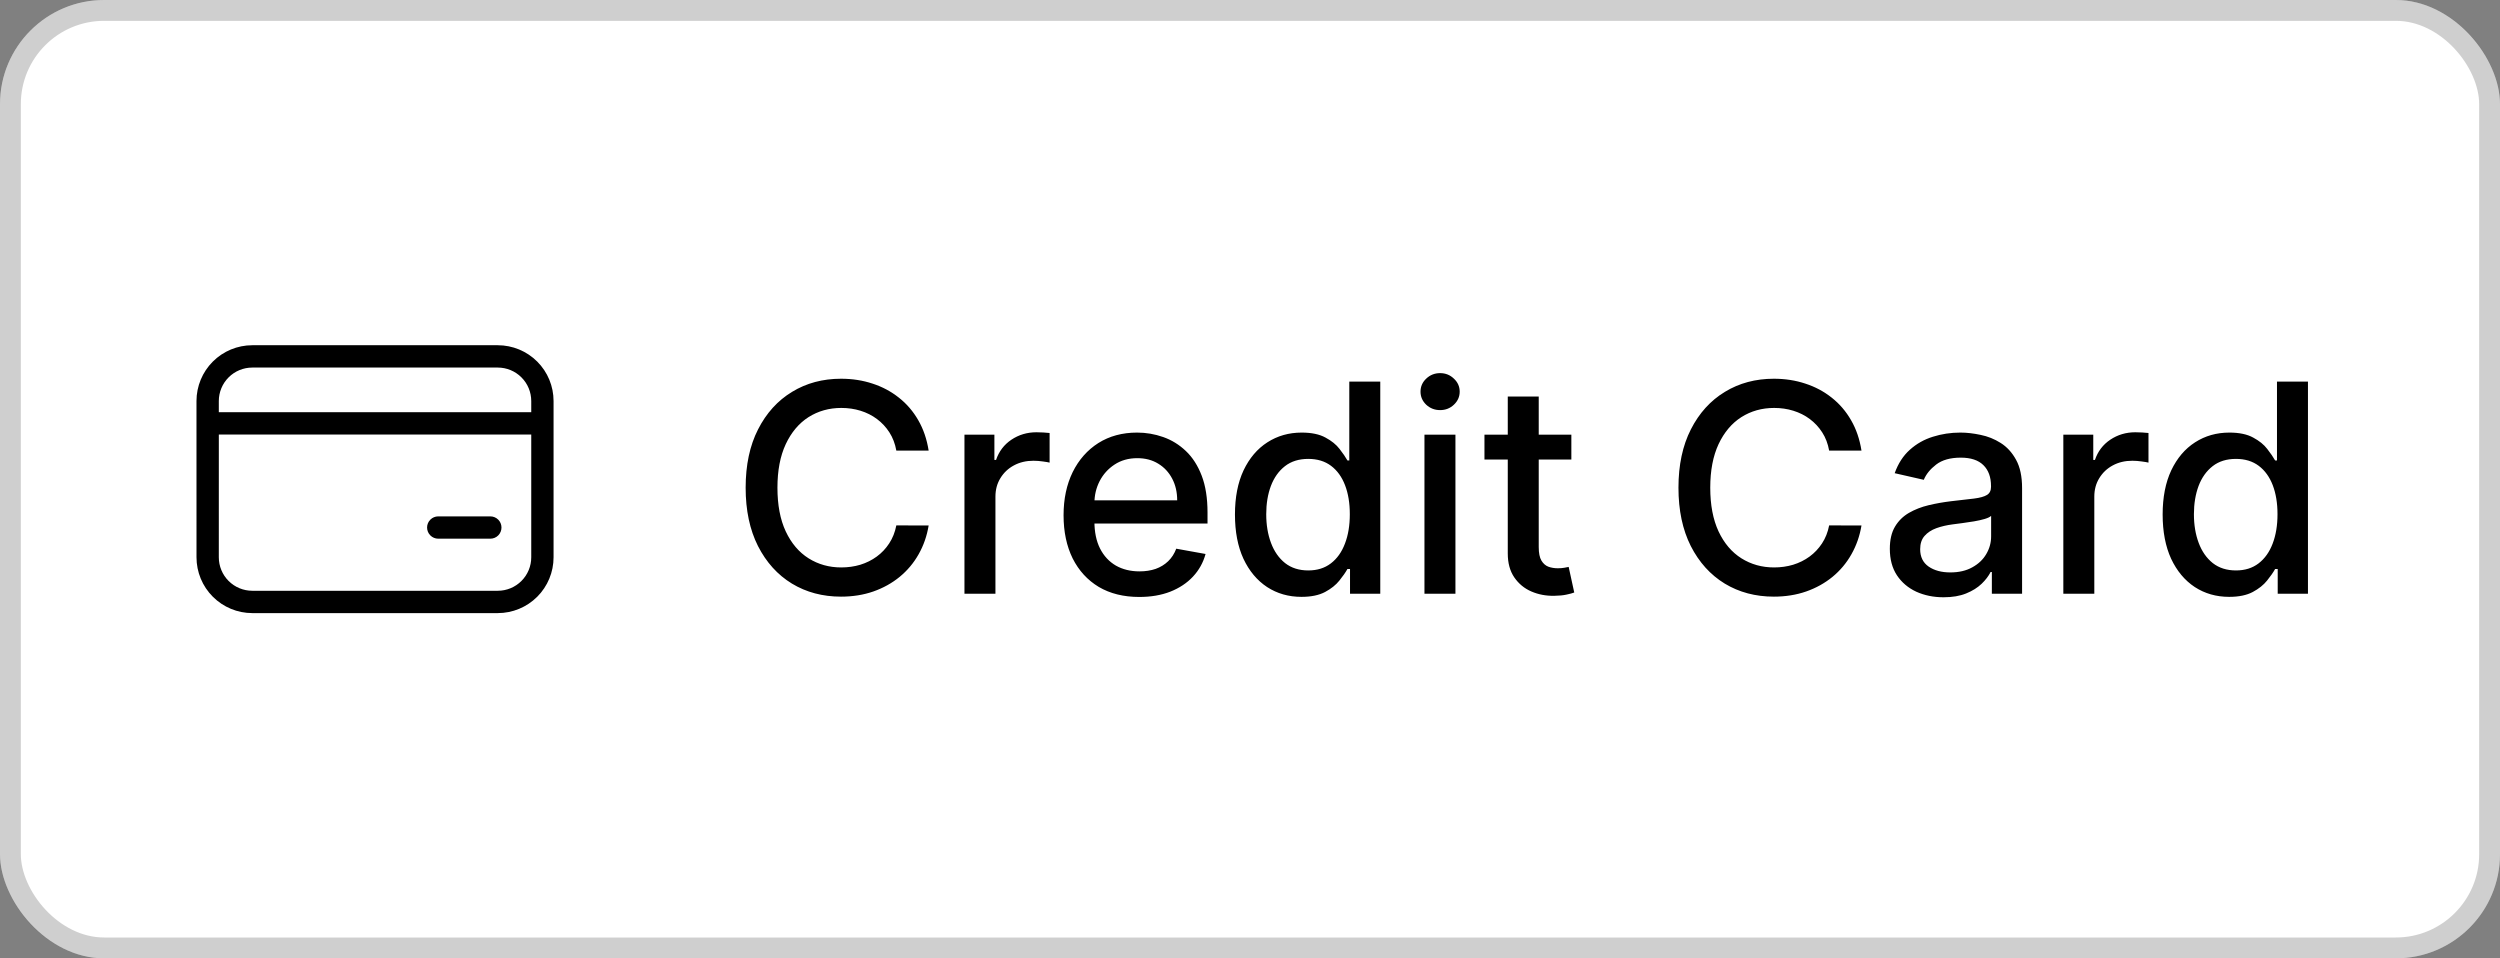 <svg width="120" height="46" viewBox="0 0 120 46" fill="none" xmlns="http://www.w3.org/2000/svg">
<rect x="0" y="0" width="120" height="46" fill="#808080" stroke="none"/>
<rect width="120" height="46" rx="5" fill="white"/>
<rect x="0.5" y="0.5" width="119" height="45" rx="4.5" stroke="black" stroke-opacity="0.19"/>
<path d="M21.036 24.786C20.894 24.786 20.757 24.842 20.657 24.943C20.556 25.043 20.5 25.179 20.5 25.321C20.5 25.463 20.556 25.6 20.657 25.7C20.757 25.801 20.894 25.857 21.036 25.857H23.536C23.678 25.857 23.814 25.801 23.915 25.7C24.015 25.6 24.071 25.463 24.071 25.321C24.071 25.179 24.015 25.043 23.915 24.943C23.814 24.842 23.678 24.786 23.536 24.786H21.036ZM9.431 19.25C9.431 18.54 9.714 17.858 10.216 17.356C10.718 16.854 11.4 16.571 12.11 16.571H23.893C24.603 16.571 25.285 16.854 25.787 17.356C26.289 17.858 26.571 18.54 26.571 19.25V26.75C26.571 27.46 26.289 28.142 25.787 28.644C25.285 29.146 24.603 29.429 23.893 29.429H12.111C11.4 29.429 10.719 29.146 10.217 28.644C9.714 28.142 9.432 27.46 9.432 26.75L9.431 19.25ZM12.11 17.643C11.684 17.643 11.275 17.812 10.973 18.114C10.672 18.415 10.503 18.824 10.503 19.25V19.786H25.5V19.25C25.5 18.824 25.331 18.415 25.029 18.114C24.728 17.812 24.319 17.643 23.893 17.643H12.11ZM10.503 26.75C10.503 27.176 10.672 27.585 10.973 27.886C11.275 28.188 11.684 28.357 12.11 28.357H23.893C24.319 28.357 24.728 28.188 25.029 27.886C25.331 27.585 25.5 27.176 25.5 26.75V20.857H10.504L10.503 26.75Z" fill="black"/>
<path d="M44.575 21.629H43.024C42.965 21.298 42.853 21.006 42.691 20.754C42.529 20.502 42.33 20.289 42.094 20.113C41.859 19.937 41.596 19.805 41.304 19.715C41.016 19.626 40.709 19.581 40.384 19.581C39.798 19.581 39.272 19.729 38.808 20.023C38.347 20.318 37.983 20.751 37.715 21.321C37.449 21.891 37.317 22.587 37.317 23.409C37.317 24.238 37.449 24.937 37.715 25.507C37.983 26.077 38.349 26.508 38.813 26.8C39.277 27.091 39.799 27.237 40.379 27.237C40.701 27.237 41.006 27.194 41.294 27.108C41.586 27.018 41.849 26.887 42.084 26.715C42.32 26.543 42.519 26.332 42.681 26.084C42.847 25.832 42.961 25.544 43.024 25.219L44.575 25.224C44.492 25.724 44.332 26.185 44.093 26.606C43.858 27.023 43.554 27.385 43.183 27.69C42.815 27.991 42.394 28.225 41.92 28.391C41.447 28.556 40.929 28.639 40.369 28.639C39.488 28.639 38.702 28.43 38.013 28.013C37.323 27.592 36.78 26.99 36.382 26.208C35.988 25.426 35.791 24.493 35.791 23.409C35.791 22.322 35.989 21.389 36.387 20.61C36.785 19.828 37.328 19.228 38.018 18.81C38.707 18.389 39.491 18.179 40.369 18.179C40.91 18.179 41.413 18.257 41.881 18.413C42.351 18.565 42.774 18.791 43.148 19.089C43.523 19.384 43.833 19.745 44.078 20.173C44.323 20.597 44.489 21.082 44.575 21.629ZM46.294 28.5V20.864H47.731V22.077H47.81C47.95 21.666 48.195 21.343 48.546 21.107C48.901 20.869 49.302 20.749 49.749 20.749C49.842 20.749 49.952 20.753 50.078 20.759C50.207 20.766 50.308 20.774 50.381 20.784V22.206C50.321 22.189 50.215 22.171 50.063 22.151C49.91 22.128 49.758 22.116 49.605 22.116C49.254 22.116 48.941 22.191 48.666 22.34C48.394 22.486 48.178 22.69 48.019 22.952C47.86 23.21 47.781 23.505 47.781 23.837V28.5H46.294ZM54.685 28.654C53.933 28.654 53.285 28.493 52.741 28.172C52.201 27.847 51.783 27.391 51.488 26.805C51.197 26.215 51.051 25.524 51.051 24.732C51.051 23.949 51.197 23.26 51.488 22.663C51.783 22.067 52.194 21.601 52.721 21.266C53.252 20.932 53.871 20.764 54.581 20.764C55.011 20.764 55.429 20.835 55.834 20.978C56.238 21.12 56.601 21.344 56.922 21.649C57.244 21.954 57.497 22.35 57.683 22.837C57.868 23.321 57.961 23.91 57.961 24.602V25.129H51.891V24.016H56.505C56.505 23.625 56.425 23.278 56.266 22.977C56.107 22.672 55.883 22.431 55.595 22.256C55.31 22.08 54.975 21.992 54.591 21.992C54.173 21.992 53.808 22.095 53.497 22.3C53.189 22.503 52.95 22.768 52.781 23.096C52.615 23.421 52.532 23.774 52.532 24.155V25.025C52.532 25.535 52.622 25.97 52.801 26.327C52.983 26.685 53.237 26.959 53.561 27.148C53.886 27.333 54.266 27.426 54.7 27.426C54.982 27.426 55.239 27.386 55.471 27.307C55.703 27.224 55.903 27.101 56.072 26.939C56.241 26.776 56.37 26.576 56.46 26.337L57.867 26.591C57.754 27.005 57.552 27.368 57.26 27.68C56.972 27.988 56.609 28.228 56.172 28.401C55.737 28.57 55.242 28.654 54.685 28.654ZM62.469 28.649C61.853 28.649 61.303 28.492 60.819 28.177C60.338 27.859 59.96 27.406 59.685 26.82C59.413 26.23 59.278 25.522 59.278 24.697C59.278 23.871 59.415 23.166 59.69 22.579C59.969 21.992 60.35 21.543 60.834 21.232C61.318 20.92 61.866 20.764 62.479 20.764C62.953 20.764 63.334 20.844 63.623 21.003C63.914 21.159 64.14 21.341 64.299 21.55C64.461 21.759 64.587 21.942 64.677 22.102H64.766V18.318H66.253V28.5H64.801V27.312H64.677C64.587 27.474 64.458 27.66 64.289 27.869C64.123 28.077 63.895 28.26 63.603 28.416C63.311 28.571 62.933 28.649 62.469 28.649ZM62.797 27.381C63.225 27.381 63.586 27.269 63.881 27.043C64.18 26.815 64.405 26.498 64.557 26.094C64.713 25.689 64.791 25.219 64.791 24.682C64.791 24.151 64.715 23.688 64.562 23.29C64.41 22.892 64.186 22.582 63.891 22.36C63.596 22.138 63.232 22.027 62.797 22.027C62.35 22.027 61.977 22.143 61.679 22.375C61.38 22.607 61.155 22.924 61.003 23.325C60.853 23.726 60.779 24.178 60.779 24.682C60.779 25.192 60.855 25.651 61.008 26.059C61.16 26.467 61.386 26.79 61.684 27.028C61.985 27.264 62.357 27.381 62.797 27.381ZM68.374 28.5V20.864H69.861V28.5H68.374ZM69.125 19.685C68.867 19.685 68.644 19.599 68.459 19.427C68.276 19.251 68.185 19.042 68.185 18.8C68.185 18.555 68.276 18.346 68.459 18.174C68.644 17.998 68.867 17.91 69.125 17.91C69.383 17.91 69.604 17.998 69.786 18.174C69.972 18.346 70.065 18.555 70.065 18.8C70.065 19.042 69.972 19.251 69.786 19.427C69.604 19.599 69.383 19.685 69.125 19.685ZM75.425 20.864V22.057H71.254V20.864H75.425ZM72.373 19.034H73.859V26.258C73.859 26.546 73.902 26.763 73.989 26.909C74.075 27.052 74.186 27.149 74.322 27.202C74.461 27.252 74.612 27.277 74.774 27.277C74.893 27.277 74.998 27.269 75.087 27.252C75.177 27.236 75.246 27.222 75.296 27.212L75.564 28.44C75.478 28.474 75.356 28.507 75.197 28.54C75.037 28.576 74.839 28.596 74.6 28.599C74.209 28.606 73.844 28.537 73.506 28.391C73.168 28.245 72.895 28.019 72.686 27.715C72.477 27.41 72.373 27.027 72.373 26.566V19.034ZM89.351 21.629H87.799C87.74 21.298 87.629 21.006 87.466 20.754C87.304 20.502 87.105 20.289 86.87 20.113C86.635 19.937 86.371 19.805 86.079 19.715C85.791 19.626 85.484 19.581 85.16 19.581C84.573 19.581 84.048 19.729 83.584 20.023C83.123 20.318 82.758 20.751 82.49 21.321C82.225 21.891 82.092 22.587 82.092 23.409C82.092 24.238 82.225 24.937 82.49 25.507C82.758 26.077 83.125 26.508 83.589 26.8C84.053 27.091 84.575 27.237 85.155 27.237C85.476 27.237 85.781 27.194 86.069 27.108C86.361 27.018 86.625 26.887 86.86 26.715C87.095 26.543 87.294 26.332 87.457 26.084C87.622 25.832 87.737 25.544 87.799 25.219L89.351 25.224C89.268 25.724 89.107 26.185 88.868 26.606C88.633 27.023 88.33 27.385 87.959 27.69C87.591 27.991 87.17 28.225 86.696 28.391C86.222 28.556 85.705 28.639 85.145 28.639C84.263 28.639 83.478 28.43 82.788 28.013C82.099 27.592 81.555 26.99 81.157 26.208C80.763 25.426 80.566 24.493 80.566 23.409C80.566 22.322 80.765 21.389 81.162 20.61C81.56 19.828 82.104 19.228 82.793 18.81C83.483 18.389 84.266 18.179 85.145 18.179C85.685 18.179 86.189 18.257 86.656 18.413C87.127 18.565 87.549 18.791 87.924 19.089C88.298 19.384 88.608 19.745 88.853 20.173C89.099 20.597 89.264 21.082 89.351 21.629ZM93.292 28.669C92.808 28.669 92.371 28.579 91.979 28.401C91.588 28.218 91.278 27.955 91.05 27.61C90.824 27.265 90.712 26.843 90.712 26.342C90.712 25.912 90.794 25.557 90.96 25.278C91.126 25 91.35 24.78 91.631 24.617C91.913 24.455 92.228 24.332 92.576 24.249C92.924 24.166 93.279 24.104 93.64 24.06C94.097 24.007 94.469 23.964 94.754 23.931C95.039 23.895 95.246 23.837 95.375 23.757C95.504 23.678 95.569 23.548 95.569 23.369V23.334C95.569 22.9 95.446 22.564 95.201 22.325C94.959 22.087 94.598 21.967 94.117 21.967C93.617 21.967 93.222 22.078 92.934 22.3C92.649 22.519 92.452 22.763 92.342 23.031L90.945 22.713C91.111 22.249 91.353 21.875 91.671 21.59C91.993 21.301 92.362 21.092 92.78 20.963C93.197 20.831 93.637 20.764 94.097 20.764C94.402 20.764 94.725 20.801 95.067 20.874C95.412 20.943 95.733 21.072 96.031 21.261C96.333 21.45 96.58 21.72 96.772 22.072C96.964 22.42 97.06 22.872 97.06 23.429V28.5H95.609V27.456H95.549C95.453 27.648 95.309 27.837 95.117 28.023C94.924 28.208 94.677 28.363 94.376 28.485C94.074 28.608 93.713 28.669 93.292 28.669ZM93.615 27.476C94.026 27.476 94.377 27.395 94.669 27.232C94.964 27.07 95.188 26.858 95.34 26.596C95.496 26.331 95.574 26.047 95.574 25.746V24.761C95.521 24.814 95.418 24.864 95.266 24.91C95.117 24.954 94.946 24.992 94.754 25.025C94.561 25.055 94.374 25.083 94.192 25.109C94.01 25.133 93.857 25.152 93.734 25.169C93.446 25.206 93.183 25.267 92.944 25.353C92.709 25.439 92.52 25.563 92.377 25.726C92.238 25.885 92.168 26.097 92.168 26.362C92.168 26.73 92.304 27.009 92.576 27.197C92.848 27.383 93.194 27.476 93.615 27.476ZM99.04 28.5V20.864H100.477V22.077H100.557C100.696 21.666 100.941 21.343 101.292 21.107C101.647 20.869 102.048 20.749 102.496 20.749C102.588 20.749 102.698 20.753 102.824 20.759C102.953 20.766 103.054 20.774 103.127 20.784V22.206C103.067 22.189 102.961 22.171 102.809 22.151C102.656 22.128 102.504 22.116 102.351 22.116C102 22.116 101.687 22.191 101.412 22.34C101.14 22.486 100.925 22.69 100.765 22.952C100.606 23.21 100.527 23.505 100.527 23.837V28.5H99.04ZM106.999 28.649C106.382 28.649 105.832 28.492 105.348 28.177C104.867 27.859 104.49 27.406 104.214 26.82C103.943 26.23 103.807 25.522 103.807 24.697C103.807 23.871 103.944 23.166 104.219 22.579C104.498 21.992 104.879 21.543 105.363 21.232C105.847 20.92 106.395 20.764 107.009 20.764C107.482 20.764 107.864 20.844 108.152 21.003C108.444 21.159 108.669 21.341 108.828 21.55C108.991 21.759 109.116 21.942 109.206 22.102H109.295V18.318H110.782V28.5H109.33V27.312H109.206C109.116 27.474 108.987 27.66 108.818 27.869C108.652 28.077 108.424 28.26 108.132 28.416C107.84 28.571 107.463 28.649 106.999 28.649ZM107.327 27.381C107.754 27.381 108.116 27.269 108.411 27.043C108.709 26.815 108.934 26.498 109.087 26.094C109.242 25.689 109.32 25.219 109.32 24.682C109.32 24.151 109.244 23.688 109.092 23.29C108.939 22.892 108.715 22.582 108.42 22.36C108.125 22.138 107.761 22.027 107.327 22.027C106.879 22.027 106.506 22.143 106.208 22.375C105.91 22.607 105.684 22.924 105.532 23.325C105.383 23.726 105.308 24.178 105.308 24.682C105.308 25.192 105.384 25.651 105.537 26.059C105.689 26.467 105.915 26.79 106.213 27.028C106.515 27.264 106.886 27.381 107.327 27.381Z" fill="black"/>
</svg>
